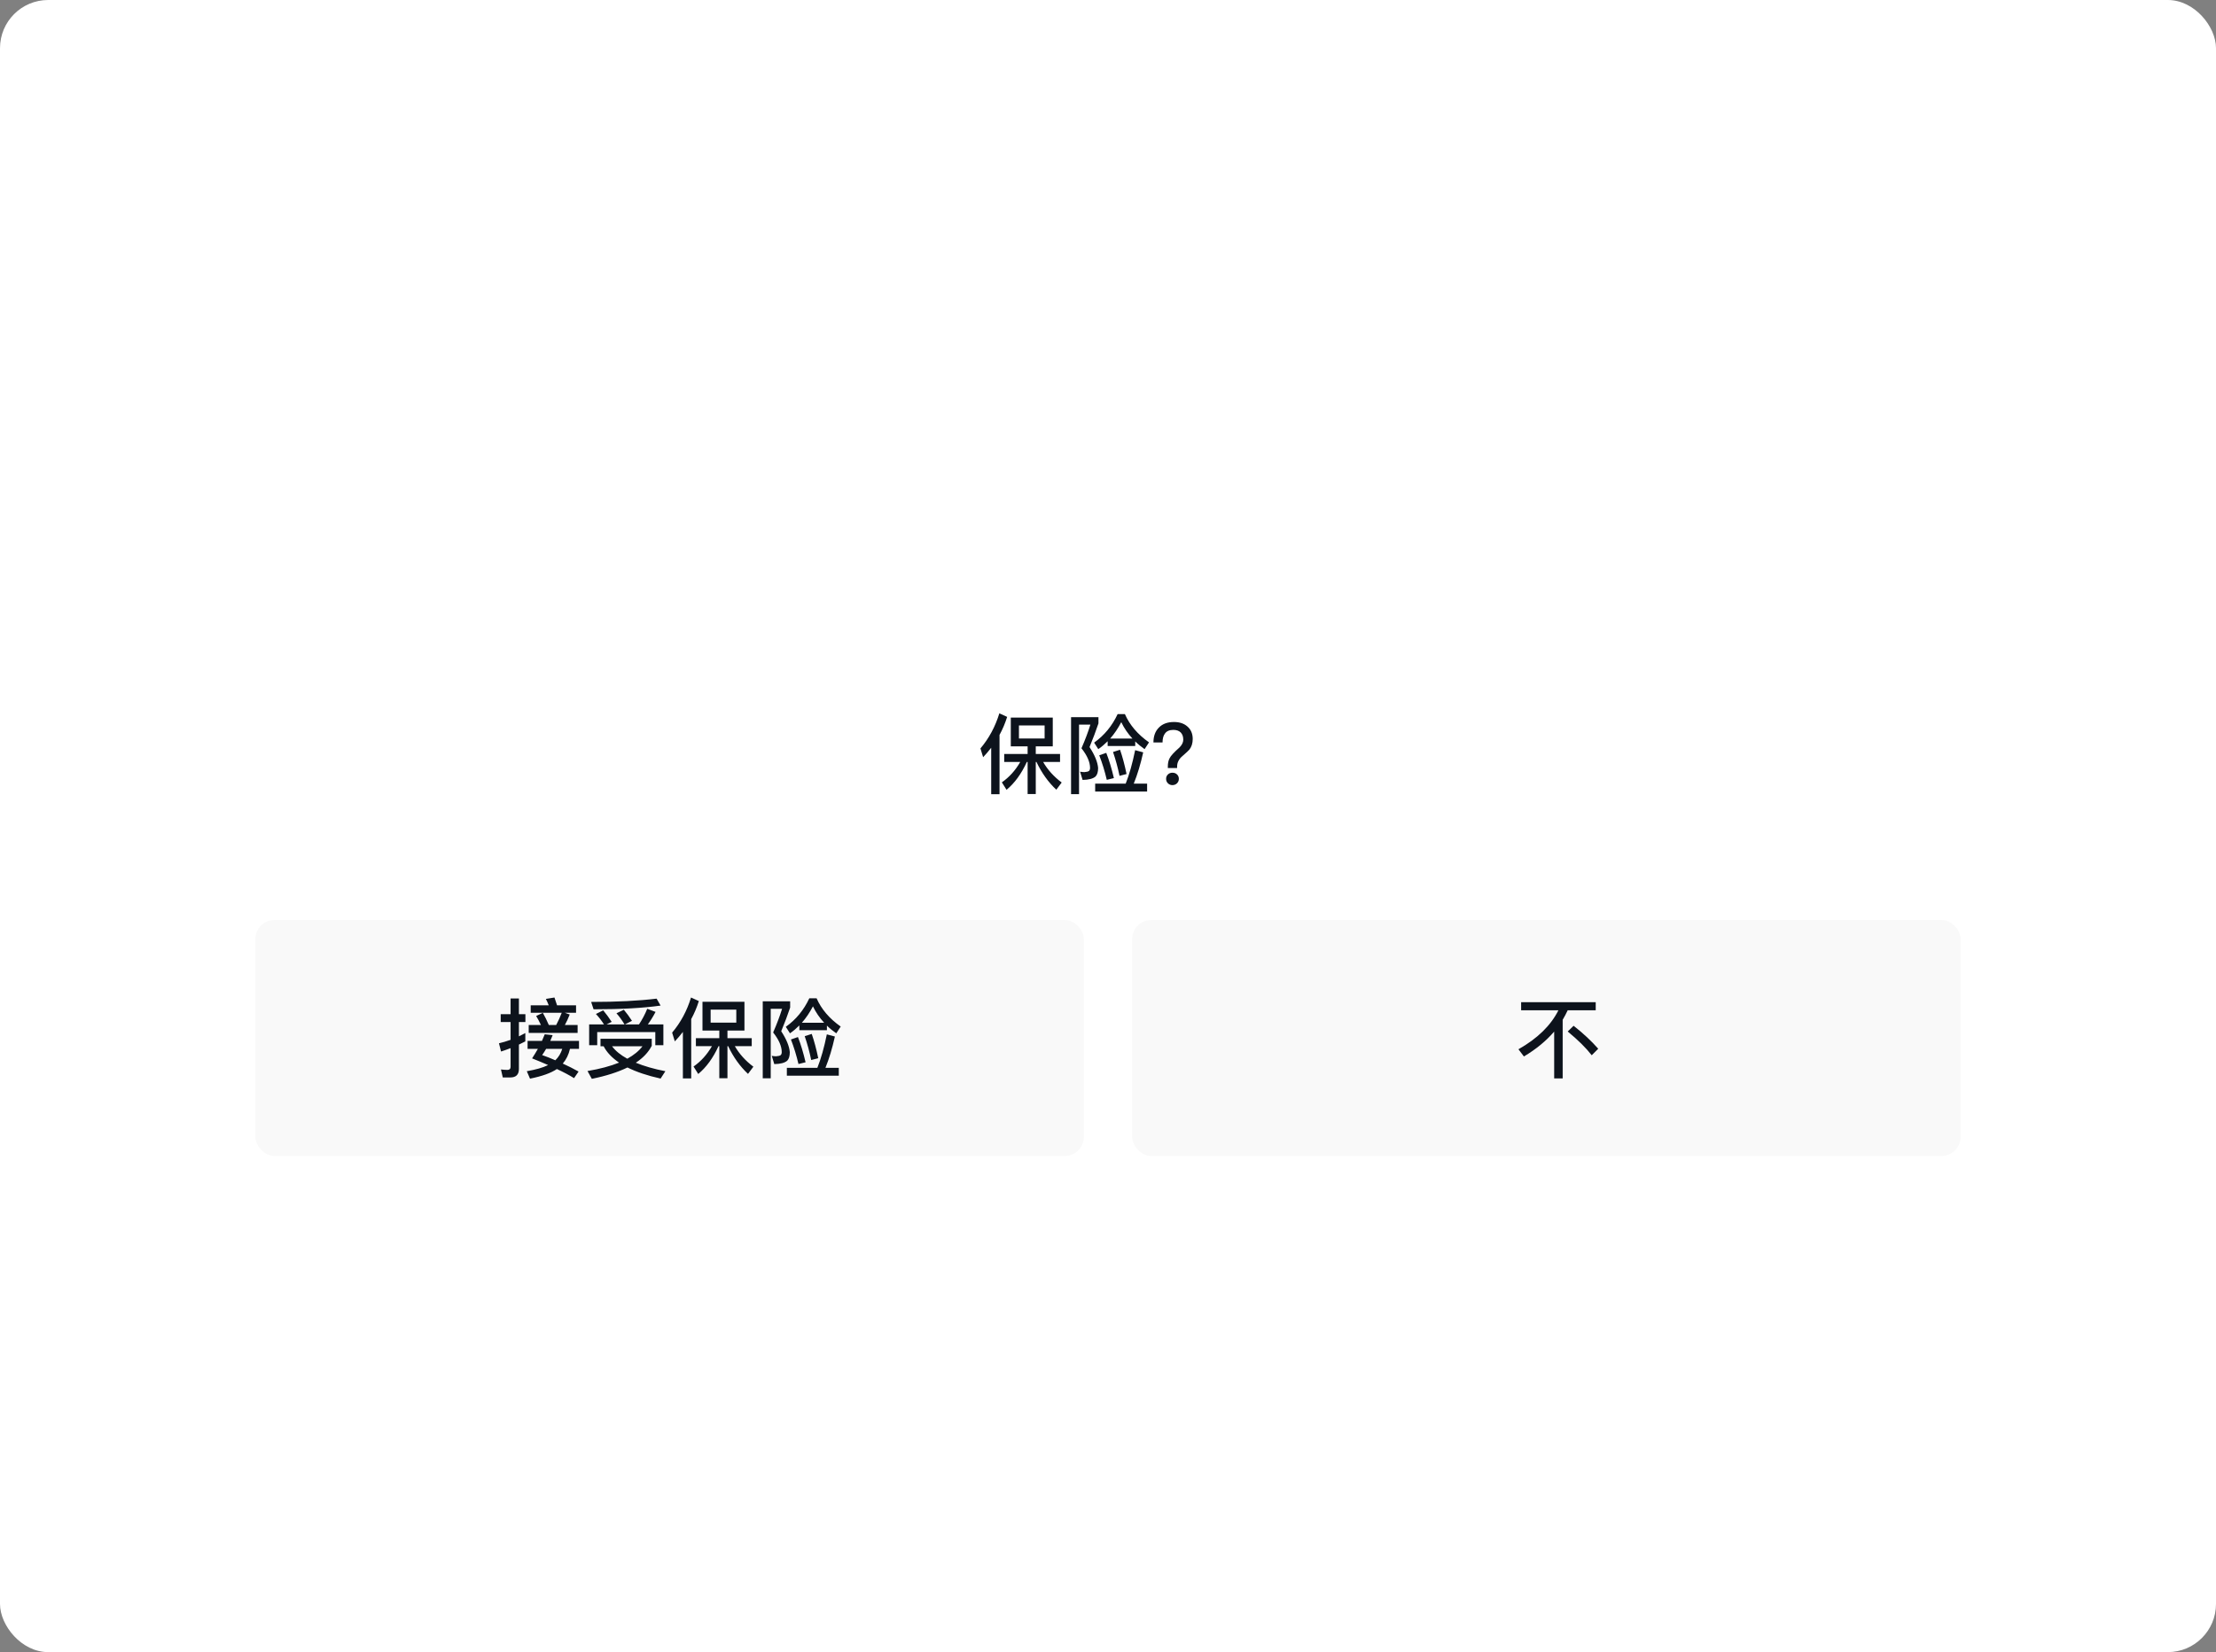 <svg width="460" height="343" viewBox="0 0 460 343" fill="none" xmlns="http://www.w3.org/2000/svg">
<rect x="0" y="0" width="460" height="343" fill="#808080" stroke="none"/>
<rect width="460" height="343" rx="10" fill="white"/>
<path d="M207.446 148.096L209.066 148.834C208.652 150.148 208.13 151.39 207.482 152.578V164.89H205.754V155.242C205.232 155.926 204.674 156.574 204.08 157.204L203.522 155.386C205.286 153.298 206.6 150.868 207.446 148.096ZM209.822 148.978H218.534V154.954H215.006V156.538H220.046V158.194H216.536C217.472 159.814 218.75 161.236 220.388 162.46L219.272 163.954C217.616 162.406 216.248 160.498 215.15 158.194H215.006V164.854H213.314V158.194H213.152C212.018 160.66 210.614 162.586 208.94 163.972L207.968 162.424C209.516 161.344 210.776 159.94 211.784 158.194H208.454V156.538H213.314V154.954H209.822V148.978ZM216.842 153.316V150.616H211.514V153.316H216.842ZM222.332 148.888H228.02V150.184C227.498 151.732 226.886 153.37 226.166 155.098C227.246 156.754 227.84 158.194 227.948 159.436C227.948 160.264 227.768 160.858 227.408 161.218C226.886 161.668 225.986 161.902 224.726 161.92L224.204 160.21C224.564 160.264 224.852 160.3 225.086 160.3C225.554 160.264 225.878 160.192 226.04 160.066C226.184 159.94 226.274 159.724 226.274 159.436C226.274 158.212 225.68 156.862 224.492 155.35C225.284 153.532 225.896 151.894 226.346 150.436H223.988V164.872H222.332V148.888ZM229.928 153.892C229.316 154.504 228.668 155.062 227.984 155.53L227.12 154.18C229.244 152.668 230.864 150.688 231.998 148.258H233.51C234.482 150.49 236.138 152.452 238.514 154.126L237.596 155.53C236.876 155.026 236.228 154.504 235.652 153.928V154.882H229.928V153.892ZM235.076 153.334C234.122 152.308 233.348 151.174 232.754 149.932C232.07 151.228 231.314 152.362 230.45 153.334H235.076ZM227.336 162.694H233.672C234.428 160.786 235.076 158.482 235.634 155.746L237.308 156.196C236.768 158.626 236.12 160.786 235.346 162.694H238.118V164.332H227.336V162.694ZM229.64 156.304C230.234 157.816 230.756 159.562 231.224 161.542L229.748 161.902C229.334 160.138 228.812 158.428 228.182 156.808L229.64 156.304ZM232.502 155.656C233.006 157.114 233.456 158.788 233.852 160.696L232.394 161.074C232.034 159.346 231.584 157.708 231.044 156.124L232.502 155.656ZM243.698 149.896C244.85 149.896 245.786 150.202 246.506 150.85C247.226 151.48 247.586 152.344 247.586 153.424C247.586 154.306 247.352 155.044 246.902 155.62C246.74 155.818 246.236 156.286 245.39 157.024C245.048 157.312 244.796 157.636 244.634 157.96C244.436 158.32 244.346 158.716 244.346 159.148V159.454H242.42V159.148C242.42 158.482 242.528 157.906 242.78 157.438C243.014 156.934 243.698 156.196 244.814 155.206L245.12 154.864C245.444 154.45 245.624 154.018 245.624 153.55C245.624 152.92 245.444 152.434 245.102 152.074C244.742 151.714 244.22 151.534 243.572 151.534C242.762 151.534 242.168 151.786 241.808 152.308C241.484 152.74 241.322 153.352 241.322 154.144H239.432C239.432 152.83 239.81 151.804 240.566 151.048C241.322 150.274 242.366 149.896 243.698 149.896ZM243.374 160.426C243.752 160.426 244.076 160.534 244.328 160.786C244.58 161.02 244.706 161.326 244.706 161.704C244.706 162.082 244.562 162.388 244.31 162.64C244.058 162.874 243.734 163 243.374 163C243.014 163 242.69 162.874 242.438 162.622C242.186 162.37 242.06 162.064 242.06 161.704C242.06 161.326 242.186 161.02 242.438 160.786C242.69 160.534 243.014 160.426 243.374 160.426Z" fill="#0D131C"/>
<rect x="53" y="191" width="172" height="49" rx="4" fill="#F9F9F9"/>
<path d="M112.684 210.282C113.116 211.038 113.53 211.884 113.926 212.802H115.456C115.888 211.992 116.266 211.146 116.608 210.264H110.164V208.716H113.908C113.728 208.248 113.53 207.798 113.314 207.384L115.096 207.096C115.276 207.582 115.456 208.122 115.636 208.716H119.578V210.264H117.238L118.264 210.624C117.958 211.416 117.616 212.154 117.256 212.802H119.902V214.44H109.75V212.802H112.288C111.964 212.118 111.64 211.488 111.298 210.93L112.684 210.282ZM105.934 223.692H104.368L103.99 222.036C104.458 222.09 104.908 222.126 105.34 222.126C105.772 222.126 105.988 221.91 105.988 221.496V217.608C105.34 217.86 104.674 218.094 104.008 218.31L103.576 216.6C104.404 216.402 105.196 216.168 105.988 215.88V212.19H103.936V210.552H105.988V207.294H107.716V210.552H109.066V212.19H107.716V215.16C108.166 214.944 108.616 214.71 109.048 214.476V216.204C108.598 216.438 108.148 216.654 107.716 216.87V221.928C107.716 223.098 107.122 223.692 105.934 223.692ZM113.08 214.728L114.718 214.908C114.556 215.322 114.394 215.718 114.232 216.096H120.19V217.752H118.318C118.048 218.94 117.544 219.966 116.824 220.812C117.94 221.316 119.038 221.874 120.1 222.468L119.164 223.836C118.192 223.224 117.004 222.594 115.6 221.946C114.376 222.774 112.522 223.44 110.02 223.944L109.354 222.396C111.226 222.072 112.702 221.658 113.782 221.118C112.738 220.668 111.64 220.2 110.452 219.732C110.902 219.048 111.298 218.382 111.658 217.752H109.516V216.096H112.504C112.72 215.61 112.918 215.16 113.08 214.728ZM116.716 217.752H113.368C113.116 218.202 112.828 218.634 112.54 219.048C113.476 219.372 114.376 219.732 115.276 220.128C115.942 219.48 116.428 218.688 116.716 217.752ZM136.3 207.33L137.128 208.77C133.636 209.274 128.992 209.544 123.214 209.544L122.71 208.014C128.092 208.014 132.628 207.78 136.3 207.33ZM137.704 212.676V216.996H136.03V214.278H123.97V216.996H122.296V212.676H125.374C124.852 211.866 124.294 211.146 123.7 210.516L125.212 209.76C125.824 210.48 126.4 211.272 126.976 212.154L125.914 212.676H129.64C129.118 211.812 128.56 211.038 127.966 210.372L129.496 209.634C130.072 210.318 130.648 211.092 131.188 211.938L129.73 212.676H132.646C133.312 211.668 133.888 210.588 134.356 209.436L136.084 210.084C135.562 211.074 135.022 211.938 134.482 212.676H137.704ZM124.654 215.664H135.292V217.122C134.59 218.472 133.492 219.642 131.98 220.632C133.672 221.334 135.724 221.928 138.118 222.396L137.128 223.926C134.374 223.314 132.088 222.54 130.252 221.622C128.254 222.594 125.788 223.386 122.854 223.98L121.954 222.36C124.546 221.928 126.724 221.334 128.506 220.614C127.03 219.606 125.95 218.472 125.302 217.212H124.654V215.664ZM127.048 217.212C127.768 218.184 128.83 219.048 130.216 219.804C131.584 219.048 132.646 218.184 133.366 217.212H127.048ZM143.446 207.096L145.066 207.834C144.652 209.148 144.13 210.39 143.482 211.578V223.89H141.754V214.242C141.232 214.926 140.674 215.574 140.08 216.204L139.522 214.386C141.286 212.298 142.6 209.868 143.446 207.096ZM145.822 207.978H154.534V213.954H151.006V215.538H156.046V217.194H152.536C153.472 218.814 154.75 220.236 156.388 221.46L155.272 222.954C153.616 221.406 152.248 219.498 151.15 217.194H151.006V223.854H149.314V217.194H149.152C148.018 219.66 146.614 221.586 144.94 222.972L143.968 221.424C145.516 220.344 146.776 218.94 147.784 217.194H144.454V215.538H149.314V213.954H145.822V207.978ZM152.842 212.316V209.616H147.514V212.316H152.842ZM158.332 207.888H164.02V209.184C163.498 210.732 162.886 212.37 162.166 214.098C163.246 215.754 163.84 217.194 163.948 218.436C163.948 219.264 163.768 219.858 163.408 220.218C162.886 220.668 161.986 220.902 160.726 220.92L160.204 219.21C160.564 219.264 160.852 219.3 161.086 219.3C161.554 219.264 161.878 219.192 162.04 219.066C162.184 218.94 162.274 218.724 162.274 218.436C162.274 217.212 161.68 215.862 160.492 214.35C161.284 212.532 161.896 210.894 162.346 209.436H159.988V223.872H158.332V207.888ZM165.928 212.892C165.316 213.504 164.668 214.062 163.984 214.53L163.12 213.18C165.244 211.668 166.864 209.688 167.998 207.258H169.51C170.482 209.49 172.138 211.452 174.514 213.126L173.596 214.53C172.876 214.026 172.228 213.504 171.652 212.928V213.882H165.928V212.892ZM171.076 212.334C170.122 211.308 169.348 210.174 168.754 208.932C168.07 210.228 167.314 211.362 166.45 212.334H171.076ZM163.336 221.694H169.672C170.428 219.786 171.076 217.482 171.634 214.746L173.308 215.196C172.768 217.626 172.12 219.786 171.346 221.694H174.118V223.332H163.336V221.694ZM165.64 215.304C166.234 216.816 166.756 218.562 167.224 220.542L165.748 220.902C165.334 219.138 164.812 217.428 164.182 215.808L165.64 215.304ZM168.502 214.656C169.006 216.114 169.456 217.788 169.852 219.696L168.394 220.074C168.034 218.346 167.584 216.708 167.044 215.124L168.502 214.656Z" fill="#0D131C"/>
<rect x="235" y="191" width="172" height="49" rx="4" fill="#F9F9F9"/>
<path d="M315.76 208.068H331.24V209.742H325.426C325.102 210.426 324.76 211.092 324.382 211.722V223.89H322.618V214.17C320.962 216.096 318.874 217.824 316.336 219.336L315.202 217.842C319.144 215.61 321.916 212.91 323.5 209.742H315.76V208.068ZM326.65 212.964C328.666 214.548 330.376 216.15 331.762 217.734L330.412 219.084C329.224 217.554 327.568 215.916 325.426 214.152L326.65 212.964Z" fill="#0D131C"/>
</svg>
